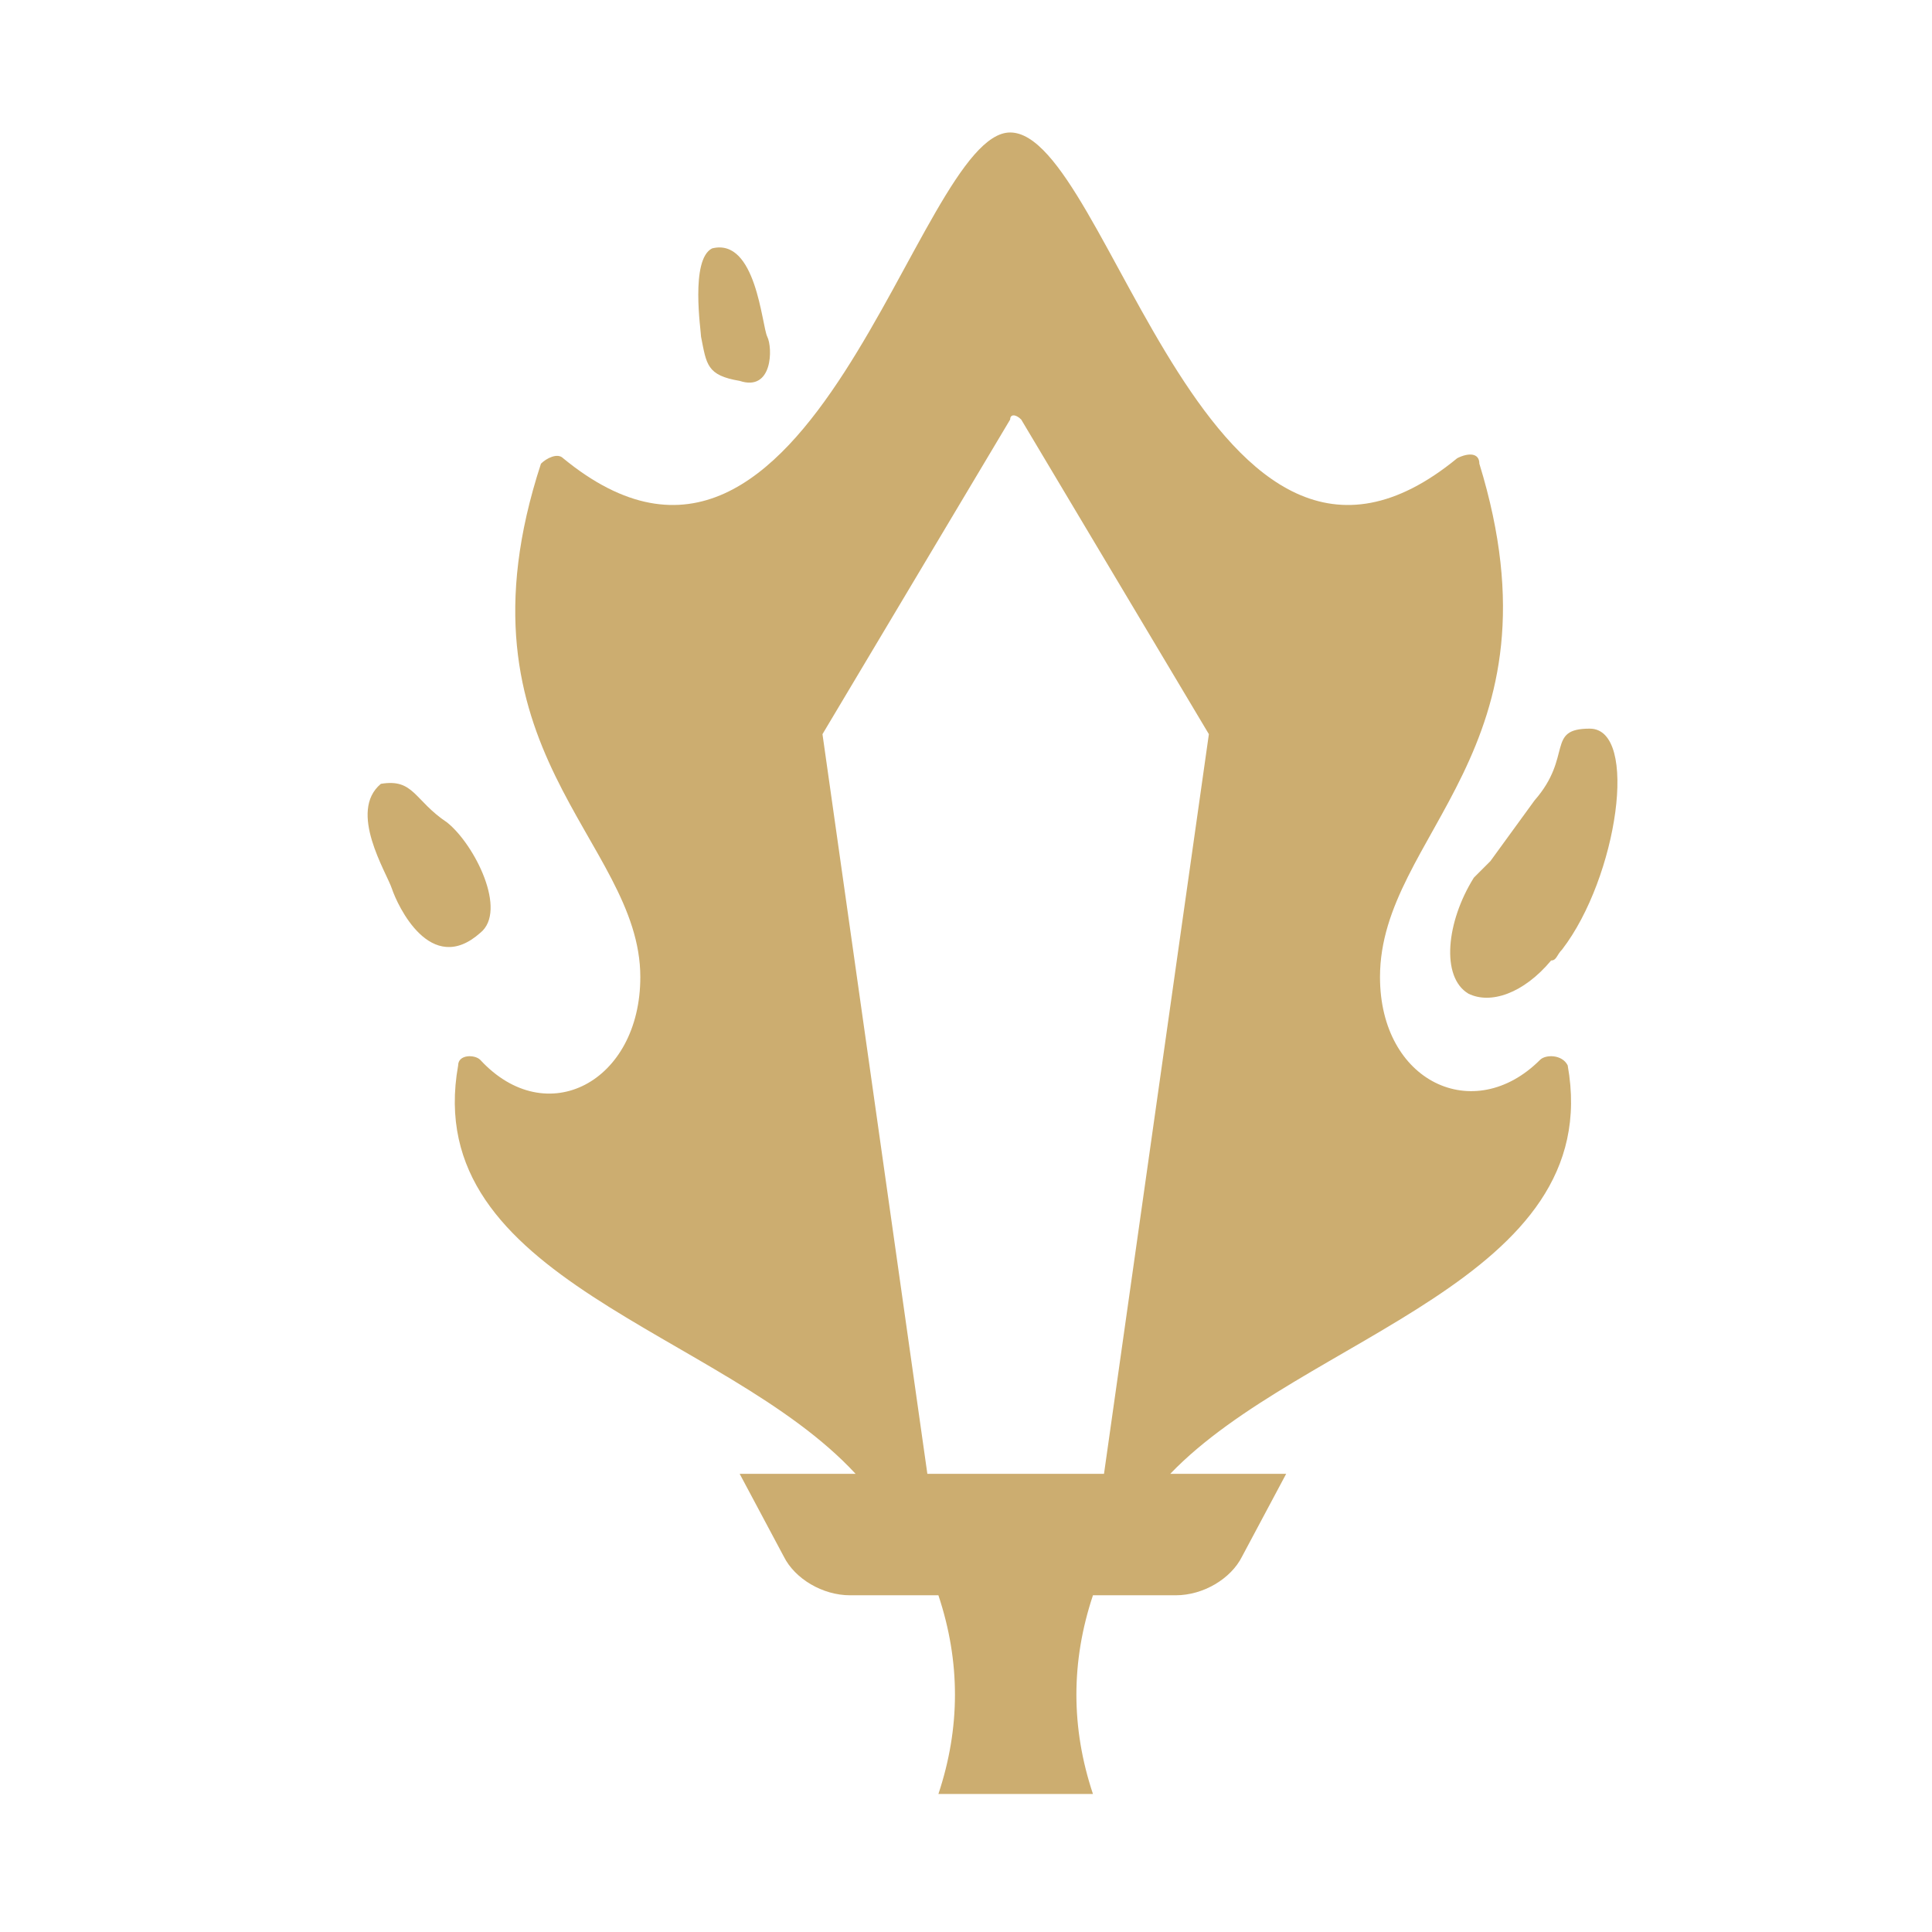 <svg viewBox="0 0 35 35" xmlns="http://www.w3.org/2000/svg"><path d="M27.9 19.2c-1.2 1.2-2.9.4-2.9-1.5 0-2.6 3.4-4.1 1.8-9.3 0-.2-.2-.2-.4-.1-4.5 3.7-6.3-5.9-8.1-5.9-1.7 0-3.6 9.6-8.1 5.9-.1-.1-.3 0-.4.1-1.7 5.2 1.8 6.8 1.8 9.3 0 1.9-1.7 2.8-2.9 1.5-.1-.1-.4-.1-.4.1-.7 3.9 4.8 4.8 7.2 7.4h-2.1l.8 1.5c.2.4.7.7 1.2.7H17c.4 1.2.4 2.4 0 3.6h2.8c-.4-1.2-.4-2.4 0-3.6h1.5c.5 0 1-.3 1.2-.7l.8-1.5h-2.1c2.4-2.5 7.9-3.5 7.2-7.4-.1-.2-.4-.2-.5-.1zM20 26.7h-3.2l-1.9-13.4 3.4-5.7c0-.1.1-.1.2 0l3.4 5.7L20 26.7z" fill="#ccad70"/><path d="M26.7 15.9c-.5.8-.6 1.8-.1 2.1.4.2 1 0 1.5-.6.1 0 .1-.1.2-.2 1-1.3 1.4-4 .5-4-.8 0-.3.5-1 1.3l-.8 1.1-.3.3zM12.7 6.1c.1.5.1.7.7.8.6.2.6-.6.5-.8-.1-.2-.2-1.8-1-1.6-.4.2-.2 1.5-.2 1.6zM8.1 14.9c-.6-.4-.6-.8-1.2-.7-.6.5.1 1.6.2 1.9.1.3.7 1.6 1.6.8.5-.4-.1-1.6-.6-2z" fill="#ccad70"/></svg>